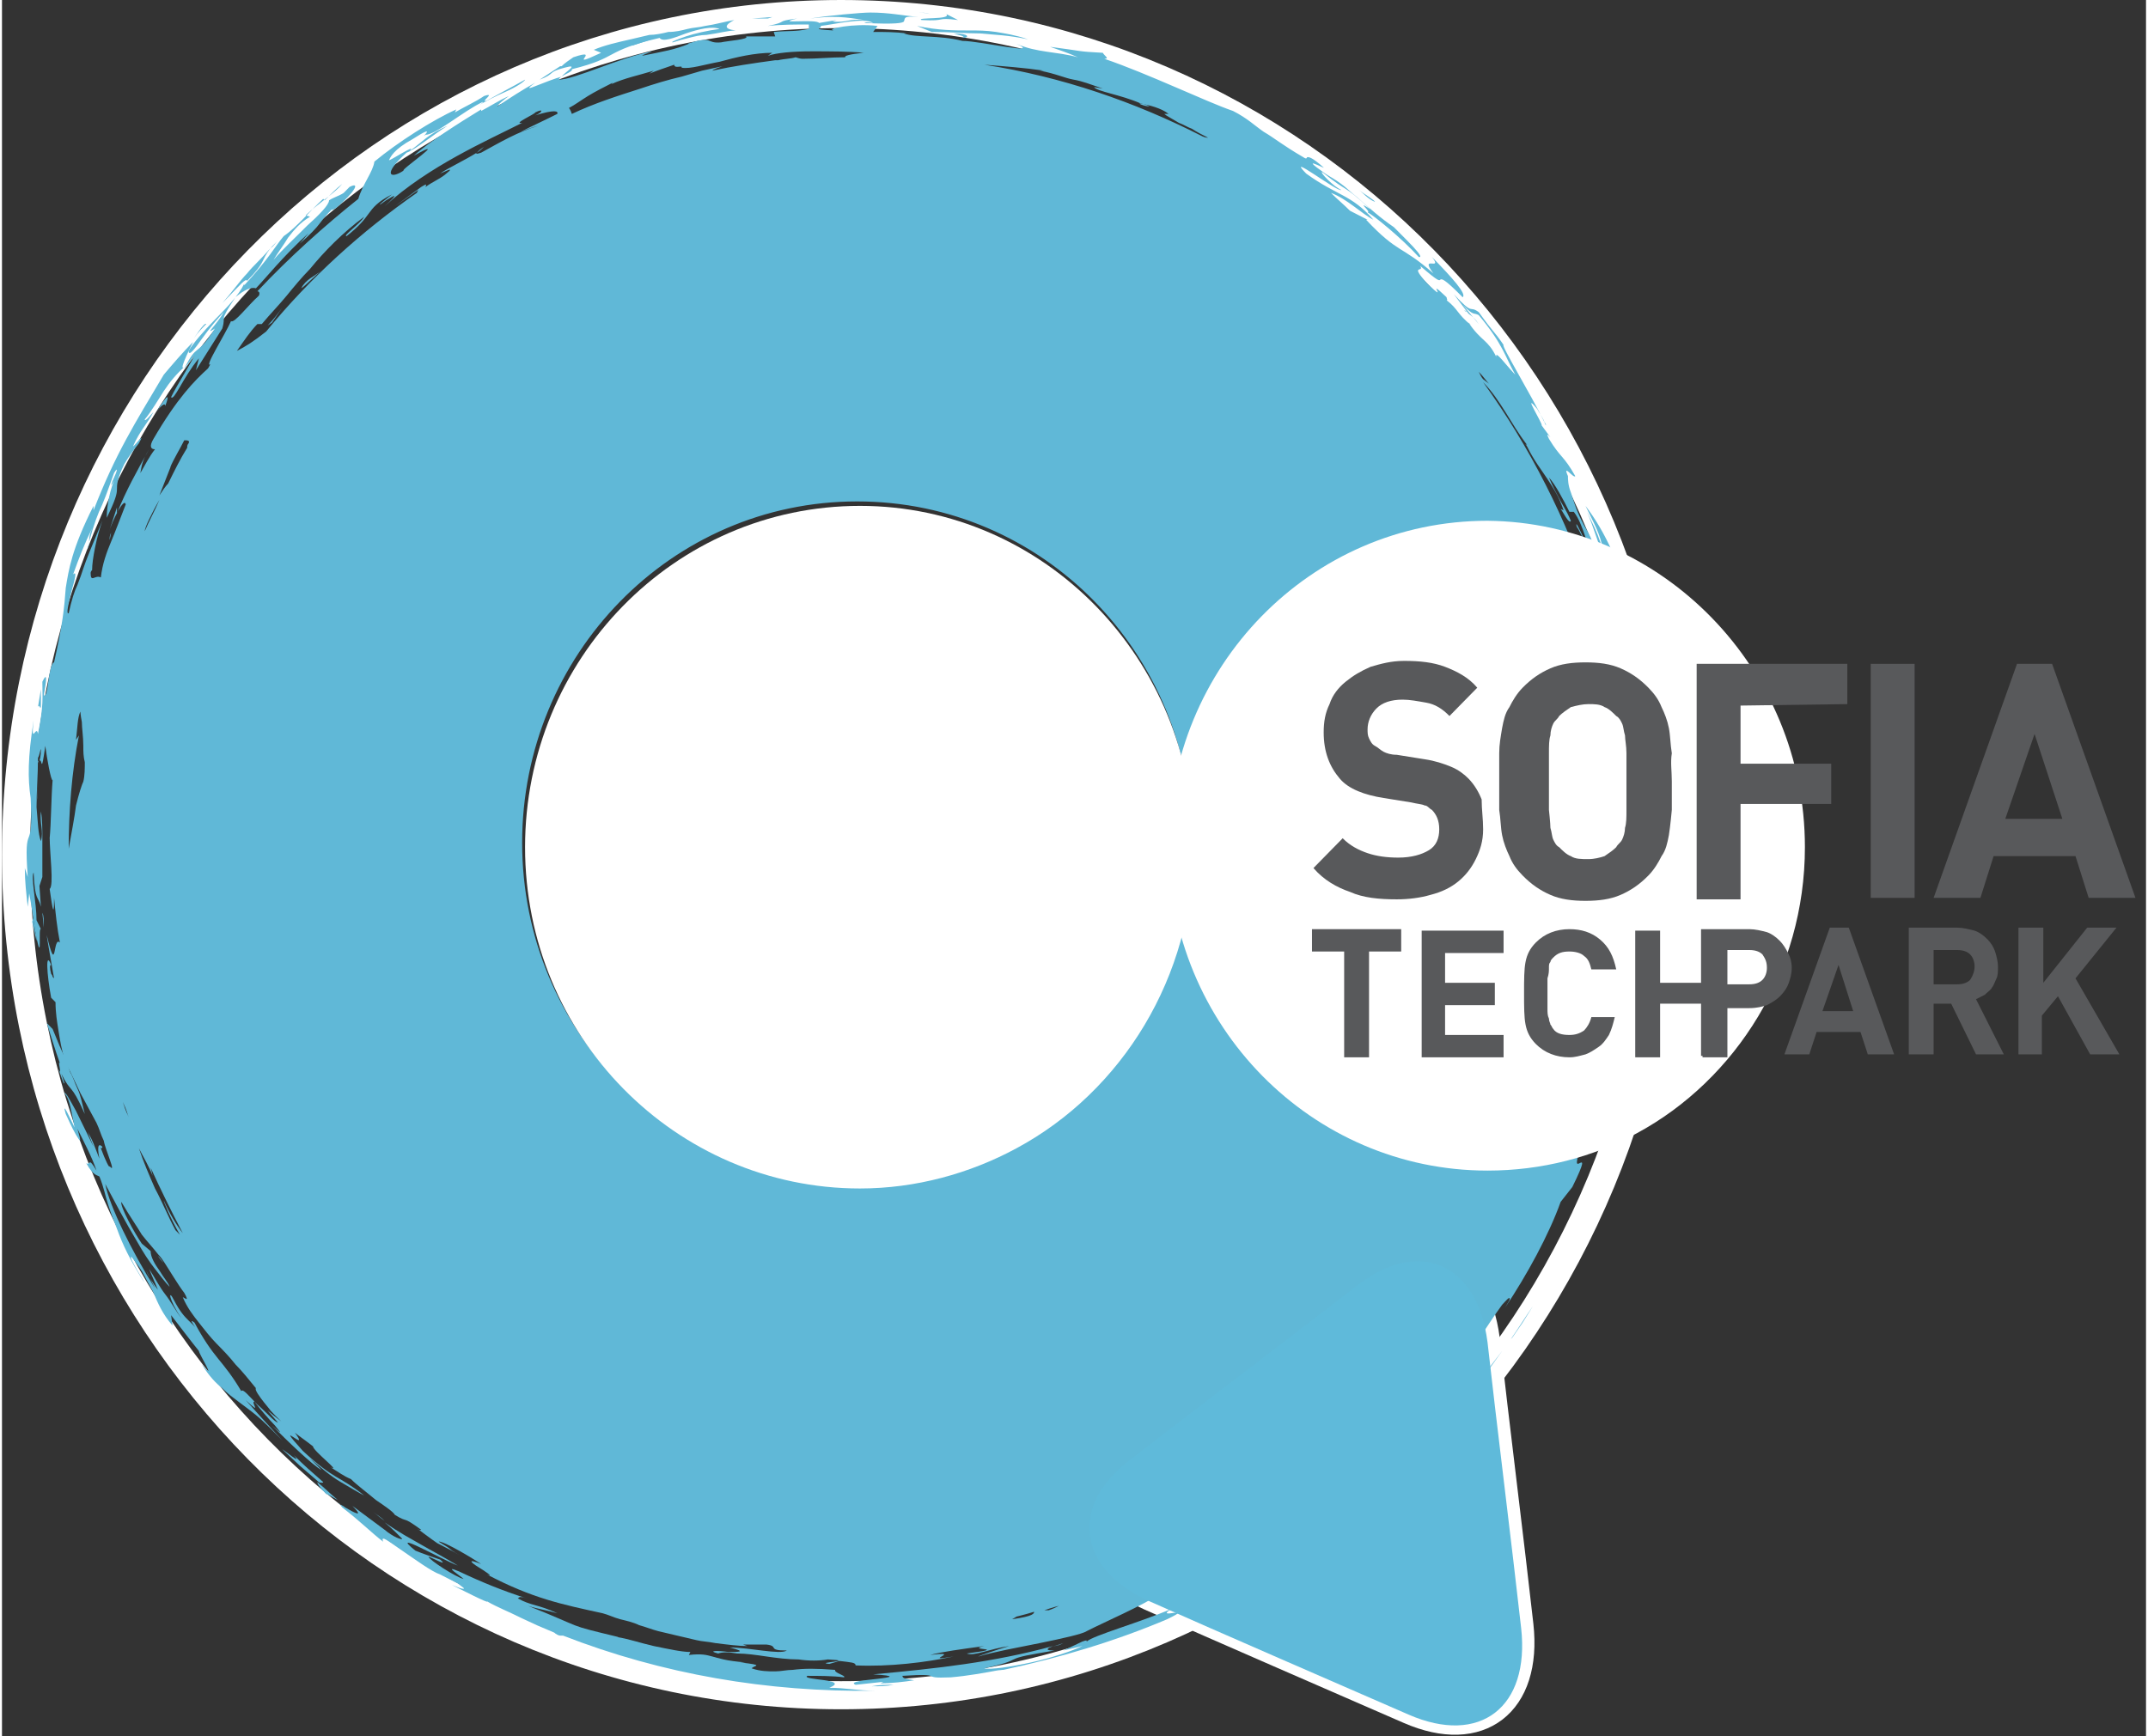 <?xml version="1.0" encoding="UTF-8" standalone="no"?>
<!DOCTYPE svg PUBLIC "-//W3C//DTD SVG 1.1//EN" "http://www.w3.org/Graphics/SVG/1.1/DTD/svg11.dtd">
<svg version="1.1" xmlns="http://www.w3.org/2000/svg" xmlns:xlink="http://www.w3.org/1999/xlink" preserveAspectRatio="xMidYMid meet" viewBox="16.89 63.689 610.2 494.191" width="603.2" height="487.62"><rect x="16.89" y="63.689" width="610.2" height="494.191" fill="#333333" stroke="none"/><defs><path d="M255.68 67.69C126.01 67.69 20.89 174.82 20.89 306.98C20.89 439.14 126.01 546.28 255.68 546.28C385.34 546.28 490.46 439.14 490.46 306.98C490.46 174.82 385.34 67.69 255.68 67.69Z" id="bqS70Etmu"></path><path d="M402.63 428.75C420.11 415.17 436.76 422.39 439.67 444.87C442.17 467.36 446.75 503.85 449.25 526.34C451.75 548.82 437.59 559.85 417.2 550.94C396.8 542.03 363.49 527.61 343.51 518.7C322.7 509.36 320.62 491.12 338.52 477.97C356 464.39 385.14 442.33 402.63 428.75Z" id="c33wIiZMS"></path><path d="M487.13 290.01C487.17 290.1 487.51 290.78 487.55 290.86C486.72 287.89 486.72 281.95 486.72 279.83C487.13 280.25 487.13 279.83 487.55 282.37C486.72 274.31 485.88 273.46 485.47 272.62C484.63 271.77 484.22 271.77 482.97 264.98C482.97 265.83 483.38 266.68 483.38 268.37C483.8 271.77 483.8 274.31 483.38 273.46C485.05 279.83 484.22 280.25 485.47 281.1C486.3 285.34 485.88 290.01 485.05 285.34C485.47 289.59 486.3 293.41 486.72 297.65C486.72 295.1 486.72 292.56 486.72 290.44C487.55 291.71 486.3 301.47 487.55 303.59C487.55 298.92 487.13 294.68 487.13 290.01Z" id="c3szs92ln"></path><path d="M483.8 262.43C482.97 260.31 482.97 258.19 482.55 256.07C483.8 259.46 485.05 263.28 486.3 266.68C486.72 264.98 486.3 261.16 485.88 257.34C485.05 253.52 484.22 249.7 484.22 247.58C484.22 253.1 482.55 243.34 483.8 253.95C483.51 253.44 481.18 249.37 480.89 248.86C480.47 245.89 479.64 242.49 478.81 239.52C478.39 239.52 475.89 233.16 476.72 237.83C477.14 238.67 477.56 240.37 477.97 241.64C477.14 241.22 476.31 238.25 475.48 235.7C474.64 233.16 473.81 231.04 473.39 232.73C475.89 239.52 475.89 240.8 477.97 245.04C479.22 251.83 480.47 256.49 480.47 259.89C480.89 262.01 481.72 262.01 482.14 264.55C482.14 264.13 481.72 263.28 481.72 262.86C482.14 262.77 483.38 262.52 483.8 262.43Z" id="e5zOp9nx8y"></path><path d="M62.93 423.24C62.1 422.39 61.69 421.96 61.27 421.11C61.6 421.54 62.77 423.02 62.93 423.24Z" id="b2Kudtedk3"></path><path d="M29.63 354.93C30.88 358.74 32.13 362.99 33.38 366.38C32.55 365.11 34.21 370.62 32.96 368.08C33.38 368.93 34.63 373.17 34.63 371.9C34.54 371.64 33.88 369.61 33.79 369.35C36.71 375.29 36.29 371.47 40.46 380.81C39.62 377.41 39.21 375.29 38.37 373.59C37.54 371.9 37.13 370.2 36.29 368.93C35.88 367.65 35.46 366.81 35.46 365.96C33.79 362.99 32.55 359.59 31.3 356.62C30.96 356.28 29.97 355.27 29.63 354.93Z" id="g16ix6wdbG"></path><path d="M403.87 480.94C403.46 481.79 401.79 483.06 403.87 481.79C403.87 481.62 403.87 481.02 403.87 480.94Z" id="aSliUlkHp"></path><path d="M456.33 184.79C456.33 184.37 455.91 183.94 455.49 183.09C455.91 183.52 455.91 184.37 456.33 184.79Z" id="dmkdlSI5W"></path><path d="M61.27 188.61C60.44 189.46 60.02 190.31 59.6 191.15C59.94 190.65 61.1 188.86 61.27 188.61Z" id="c17pkthStX"></path><path d="M101.65 127.09C100.4 128.36 99.57 129.21 98.32 130.48C98.99 129.8 101.32 127.43 101.65 127.09Z" id="d7qGAy41Zl"></path><path d="M433.85 152.54C433.43 152.12 433.43 152.12 433.01 152.12C433.01 152.12 433.85 152.54 433.85 152.54Z" id="a1cFvyiIWJ"></path><path d="M229.45 71.08C229.45 71.08 228.2 71.08 226.95 71.08C226.95 71.08 229.45 71.08 229.45 71.08Z" id="gfkJdkyXd"></path><path d="M97.9 131.33C97.9 130.91 97.9 130.91 97.9 131.33C98.32 130.91 98.32 130.91 98.32 130.48C98.24 130.65 97.99 131.16 97.9 131.33Z" id="a1kDkQFIj"></path><path d="M41.29 220.01C41.7 218.73 41.7 218.31 41.7 217.88C41.7 218.73 41.29 219.16 41.29 220.01Z" id="coslNnMKg"></path><path d="M47.95 215.34C47.53 216.19 47.53 216.61 47.53 217.46C47.53 217.46 47.95 215.34 47.95 215.34Z" id="g7zQDZ1e3M"></path><path d="M28.8 327.77C28.8 325.65 28.8 324.38 28.38 323.53C28.47 324.38 28.76 327.35 28.8 327.77Z" id="edW7sjXeA"></path><path d="M42.95 226.37C42.95 225.52 42.95 225.52 42.95 225.52C42.95 225.69 42.95 226.28 42.95 226.37Z" id="bIPJpvEPF"></path><path d="M471.31 221.28C470.48 220.01 470.06 218.73 469.65 217.88C470.06 219.16 470.48 220.01 471.31 221.28Z" id="a1Ma7UoZ4F"></path><path d="M290.23 74.48C292.31 74.48 292.31 73.2 287.73 73.2C288.98 73.63 291.48 74.05 290.23 74.48Z" id="c3VbMVKHbi"></path><path d="M478.81 238.25C478.39 235.7 480.05 239.1 480.05 238.25C479.22 236.55 478.39 234.43 477.56 231.46C477.56 229.76 479.64 234.01 480.05 237.83C479.64 233.58 482.55 242.92 481.3 236.98C477.14 224.25 473.39 215.34 467.57 207.7C467.82 208.21 469.81 212.28 470.06 212.79C470.9 214.49 471.73 216.61 472.15 218.31C472.98 220.01 473.39 221.7 474.23 223.4C474.64 225.1 475.06 226.79 475.48 228.07C475.35 227.94 474.35 226.92 474.23 226.79C473.81 222.98 472.56 220.43 471.73 217.88C470.9 215.34 469.65 212.79 467.98 209.4C470.06 214.07 471.31 219.16 473.39 223.82C474.64 231.04 473.39 226.37 470.9 221.28C471.31 222.55 471.73 223.82 471.73 224.25C472.56 224.67 478.39 239.95 474.23 226.79C475.48 226.79 477.56 234.86 478.81 238.25Z" id="a1TstF4lVm"></path><path d="M27.13 280.25C27.55 280.25 27.55 280.25 27.13 280.25C27.13 281.1 27.55 280.68 27.13 280.25Z" id="d1Q2sAn3ve"></path><path d="M281.07 67.69C279.4 67.26 278.16 67.26 277.32 67.26C278.57 67.26 279.82 67.26 281.07 67.69Z" id="g18igGqHDS"></path><path d="M341.01 93.15C340.97 93.15 340.64 93.15 340.6 93.15C341.01 93.57 342.68 93.99 343.51 93.99C342.68 93.57 341.85 93.15 341.01 93.15Z" id="aaAXZkJFWV"></path><path d="M154.1 105.45C152.85 106.3 152.44 106.72 152.02 107.15C152.85 106.72 153.69 105.87 154.1 105.45Z" id="b4ds5qZCqe"></path><path d="M481.3 318.44C480.47 318.86 481.3 323.95 480.05 329.89C480.05 328.92 480.05 321.11 480.05 320.14C480.47 314.62 480.47 309.53 480.47 304.01C480.47 254.8 465.07 209.4 438.43 172.49C443.42 177.58 446.34 184.37 450.91 190.31C450.5 190.31 450.08 189.46 450.91 190.73C453 194.97 455.08 197.52 456.74 200.06C458.41 202.61 460.07 205.16 461.32 208.97C461.24 208.93 460.57 208.59 460.49 208.55C460.91 208.97 462.99 213.22 463.4 211.94C462.15 208.97 460.91 207.28 460.07 205.58C459.24 203.88 458.41 202.61 457.16 199.64C458.82 201.34 461.32 206 462.99 209.4C463.11 209.4 464.11 209.4 464.24 209.4C467.15 213.22 467.57 218.73 470.48 222.98C470.36 222.42 469.36 218.01 469.23 217.46C469.23 217.46 469.65 217.88 469.65 218.31C468.81 215.76 467.57 214.07 467.15 213.22C465.07 209.4 464.24 206.43 463.4 203.88C462.57 201.76 462.57 200.06 462.57 199.22C460.91 195.4 464.24 200.06 464.65 199.22C461.32 193.28 460.49 194.12 457.16 188.61C456.33 186.91 456.74 187.34 457.58 188.18C457.33 187.85 455.33 185.13 455.08 184.79C455.49 184.37 449.25 174.61 453.83 180.12C454.24 180.97 455.49 182.67 455.91 183.94C451.75 175.46 443.42 161.88 444.25 161.88C441.34 157.64 441.76 158.91 437.18 152.54C434.26 150.42 435.93 153.82 430.1 147.45C430.52 148.01 433.85 152.42 434.26 152.97C435.51 153.82 436.34 154.67 437.18 155.94C436.72 155.39 433.06 150.98 432.6 150.42C435.93 153.82 435.51 152.54 437.18 153.39C444.25 161.88 444.67 165.27 447.58 170.36C445.09 167.82 441.76 163.15 442.17 165.27C439.67 160.18 438.01 161.03 434.26 155.51C434.35 155.6 435.01 156.28 435.1 156.36C430.93 152.97 431.35 151.7 428.02 149.15C428.44 149.15 428.02 148.73 428.02 148.3C421.36 141.94 429.27 150.85 422.61 144.48C417.2 138.54 421.77 141.51 420.53 139.39C425.94 144.06 425.94 143.64 426.35 143.21C426.77 143.21 427.19 142.79 432.6 148.3C433.85 147.45 429.68 142.79 423.86 136.85C427.19 141.09 420.11 136 424.27 141.51C415.11 133.45 414.28 136 405.12 126.24C405.16 126.24 405.5 126.24 405.54 126.24C403.87 125.39 402.21 124.54 400.54 123.69C398.88 122 396.8 120.3 395.13 118.6C399.71 120.3 403.87 124.54 407.2 126.24C400.96 119.03 396.8 119.45 388.06 113.09C381.81 106.72 397.21 118.6 398.05 117.75C395.96 116.91 391.8 112.66 392.63 112.66C400.54 119.03 398.05 115.63 406.37 123.27C401.79 120.3 406.79 124.12 405.54 124.12C407.2 124.97 415.11 131.33 420.11 136.85C422.19 137.27 416.36 131.76 413.03 128.36C409.29 125.82 405.96 122.85 402.63 119.88C400.96 118.6 399.29 116.91 398.05 116.06C396.38 114.78 394.72 113.94 393.47 113.09C385.56 107.57 393.47 111.81 393.05 111.39C389.72 108.42 388.89 108.42 388.47 108.42C388.06 108.42 388.47 109.27 387.22 108.42C381.39 105.03 378.9 102.9 375.98 101.21C373.49 99.51 371.4 97.39 367.24 95.27C359.75 92.72 343.1 84.66 330.61 80.42C332.27 80.42 330.61 79.57 330.19 78.72C322.28 78.3 325.2 78.3 315.2 77.02C317.7 77.87 320.2 78.72 323.11 79.99C316.87 78.3 311.46 78.72 305.63 76.17C313.12 79.57 295.22 75.33 290.23 75.33C283.57 73.63 276.91 74.48 273.58 73.2C273.66 73.2 274.33 73.2 274.41 73.2C271.08 72.78 268.16 72.78 264.83 72.78C264.96 72.61 265.96 71.25 266.08 71.08C259.42 70.23 251.1 71.93 253.59 72.36C246.52 71.93 250.68 71.93 249.85 71.08C253.59 70.66 262.34 68.54 264.83 70.23C264.42 70.23 262.75 69.81 262.34 70.23C271.49 70.66 273.16 70.23 273.58 69.81C273.99 68.96 273.16 68.11 277.74 68.54C273.16 68.11 269.41 67.26 264 67.26C261.5 67.26 251.93 68.11 246.93 68.96C253.59 68.11 256.92 68.54 262.34 69.39C257.76 68.96 257.34 70.23 253.18 69.81C253.26 69.78 253.68 69.64 254.43 69.39C251.43 69.9 249.76 70.18 249.43 70.23C248.6 68.96 236.11 70.66 243.19 68.96C236.53 69.81 241.11 69.81 234.86 71.08C238.61 70.66 242.77 70.66 246.52 70.66C246.52 70.79 246.52 71.8 246.52 71.93C242.35 72.78 241.11 72.36 236.53 72.78C236.57 72.91 236.9 73.93 236.94 74.05C234.03 74.05 231.11 74.05 228.62 74.05C229.87 74.9 223.21 75.33 221.54 75.75C216.96 76.17 219.46 73.63 211.97 76.17C212.01 76.17 212.34 76.17 212.38 76.17C208.22 77.87 205.31 78.3 199.06 79.57C199.48 79.14 201.14 78.72 201.97 78.3C192.82 79.99 179.91 86.36 175.33 86.36C175.75 85.08 179.5 84.24 179.08 83.39C192.82 79.99 187.82 78.3 204.06 74.48C204.89 75.75 208.22 74.48 211.55 73.2C215.3 71.93 219.04 71.08 221.12 71.93C217.79 72.36 214.05 73.2 211.55 74.05C209.05 74.9 206.97 75.75 207.8 75.75C209.05 75.33 210.72 74.9 212.38 74.48C214.05 74.05 215.71 73.63 217.38 73.63C220.71 73.2 223.62 72.36 225.7 72.36C221.96 71.93 222.79 70.66 225.29 69.39C222.79 69.81 219.88 70.66 216.96 71.08C215.3 71.51 213.63 71.51 211.97 71.93C210.3 72.36 208.64 72.78 206.55 72.78C204.89 73.2 202.81 73.63 201.14 73.63C199.48 74.05 197.4 74.48 195.73 74.9C191.98 75.75 188.24 76.6 185.32 77.87C185.53 77.96 187.2 78.64 187.4 78.72C176.58 83.81 188.24 77.02 179.5 79.99C178.25 80.84 177 81.69 176.17 82.54C176.14 82.54 176 82.54 175.75 82.54C172.25 84.83 170.31 86.1 169.92 86.36C174.5 84.66 172 84.24 177 82.96C181.58 81.69 177 84.24 176.17 85.51C174.5 85.93 171.17 87.21 169.09 88.05C167.01 88.9 165.76 89.33 168.67 87.21C164.93 89.33 161.59 91.45 157.85 93.99C157.85 93.57 159.93 91.87 161.18 91.02C158.26 92.3 155.77 93.99 153.27 95.27C153.27 95.22 153.27 94.89 153.27 94.84C147.02 98.66 138.28 104.18 134.12 108C144.94 102.06 129.96 112.24 131.21 112.24C127.46 114.78 124.96 113.51 132.04 107.15C134.54 106.3 139.53 102.06 143.69 99.51C137.87 102.06 137.03 103.75 132.87 106.72C135.37 104.18 127.04 109.69 127.04 109.27C127.46 108.42 128.29 106.3 133.7 103.33C141.61 98.24 135.37 103.75 137.45 102.06C140.36 102.06 148.27 95.27 153.69 92.72C154.1 92.72 152.85 93.57 152.02 93.99C154.1 92.72 157.43 91.02 160.35 89.75C163.26 88.48 165.76 86.78 165.76 86.36C162.01 88.48 158.68 90.18 154.93 92.3C152.44 93.15 157.85 89.75 154.1 91.02C151.6 92.72 148.69 93.99 145.78 95.69C145.82 95.61 146.15 94.93 146.19 94.84C139.53 97.81 129.54 104.18 122.88 109.69C122.46 112.66 119.55 116.06 118.3 120.3C108.73 127.94 98.74 136.85 89.58 146.61C89.99 146.61 90.41 147.03 89.99 147.88C87.08 150.42 82.92 155.94 82.08 155.09C80.42 158.91 74.17 168.67 76.26 167.39C75.84 167.82 75.84 168.24 75.42 168.67C71.68 172.06 66.68 177.15 60.02 188.61C58.77 190.73 59.19 191.58 60.44 191.58C58.77 193.7 57.52 196.25 56.27 198.37C56.69 196.25 56.69 194.97 58.77 191.58C55.44 197.52 52.11 203.46 49.61 209.82C49.61 209.65 49.61 208.3 49.61 208.13C48.78 210.67 47.95 213.22 47.12 215.76C48.36 211.52 51.7 205.16 52.11 207.28C50.45 211.52 49.2 214.91 47.95 217.88C46.7 220.85 45.45 224.25 45.03 228.07C43.37 227.22 42.12 229.76 42.12 226.79C42.12 226.37 42.54 225.95 42.54 225.95C42.54 222.98 43.79 216.61 45.45 211.94C42.12 220.01 40.87 222.98 40.04 225.52C39.62 226.79 39.21 228.07 38.37 230.19C37.54 231.89 36.71 234.43 35.88 238.25C35.04 238.67 35.88 235.28 36.71 231.89C37.54 228.92 38.37 225.95 37.13 227.22C38.79 222.55 40.46 218.31 42.54 214.07C41.7 216.19 41.7 216.61 41.7 217.88C42.95 213.22 44.2 209.82 45.45 207.28C46.7 204.31 47.53 201.76 48.78 198.37C50.03 196.25 49.61 197.94 48.78 199.64C47.95 201.34 47.53 203.03 48.78 200.49C47.12 204.73 46.7 208.97 46.7 211.1C49.2 206 49.61 204.31 49.61 203.03C49.61 201.76 49.61 200.06 51.7 195.82C52.94 193.7 54.19 192 55.86 189.88C57.94 186.06 54.61 190.73 54.19 190.73C56.27 186.06 57.94 184.79 60.02 180.97C59.19 181.82 57.52 183.94 57.52 183.09C59.6 180.55 61.27 177.58 62.93 175.03C64.6 172.49 66.68 169.94 69.18 167.82C66.68 170.36 70.01 163.58 71.26 161.03C68.35 164 65.43 167.39 62.93 170.36C54.61 184.37 49.2 192.85 42.95 208.97C42.95 208.85 42.95 207.83 42.95 207.7C36.71 220.01 35.88 225.95 35.04 231.04C34.63 236.55 34.21 241.22 31.71 252.25C30.05 252.67 30.05 262.86 28.8 261.58C30.05 254.8 29.22 256.07 28.38 257.77C28.38 262.01 28.8 264.55 27.13 272.62C26.72 269.65 25.05 276.43 25.89 268.8C24.22 279.4 24.22 285.34 25.05 290.86C25.89 308.26 22.97 295.95 24.22 313.35C24.14 313.09 23.47 311.06 23.39 310.8C23.39 314.62 23.8 318.01 24.22 321.83C24.26 321.45 24.59 318.4 24.64 318.01C25.47 322.26 25.89 326.5 26.72 330.74C28.38 338.38 27.13 327.35 27.97 328.2C27.55 327.35 27.13 326.5 26.72 325.65C26.72 320.56 25.05 313.35 25.89 312.07C26.3 320.56 27.13 318.44 27.97 321.83C27.94 321.44 27.8 319.46 27.55 315.89C28.05 314.37 28.33 313.52 28.38 313.35C28.38 309.53 28.38 305.71 28.38 302.74C28.38 299.77 28.38 296.8 27.97 294.68C27.55 298.07 28.8 300.19 27.97 303.16C27.13 301.04 27.13 297.65 26.72 293.41C26.72 289.16 27.13 284.5 27.13 279.4C27.55 278.98 27.97 276.01 27.97 277.28C27.97 277.28 27.97 278.98 27.55 280.25C28.38 279.4 27.97 284.92 29.22 276.01C29.63 279.4 30.88 286.19 31.3 285.77C30.88 290.86 30.88 298.07 30.46 302.32C30.46 302.27 30.46 301.93 30.46 301.89C30.46 306.56 31.71 315.89 30.46 316.74C30.88 319.29 31.71 326.92 31.71 319.29C32.13 323.53 32.55 327.77 33.38 332.02C31.3 329.89 32.55 342.2 29.63 329.89C29.63 330.32 30.46 334.99 31.71 342.2C31.71 342.2 31.71 342.2 31.3 341.77C31.3 341.35 30.88 340.93 30.88 340.93C30.46 339.23 30.46 338.38 30.88 338.38C29.22 334.14 29.63 340.93 30.88 347.71C31.01 347.84 32 348.86 32.13 348.99C32.13 351.96 32.55 354.5 32.96 357.05C33.38 359.59 33.79 362.56 35.04 366.38C36.71 369.35 37.96 372.32 39.21 374.87C39.66 375.72 43.33 382.5 43.79 383.35C44.62 385.05 45.03 386.75 45.87 388.44C46.28 390.99 49.61 398.2 47.53 395.66C47.53 396.51 46.28 393.96 45.03 390.57C45.03 390.14 45.45 390.99 45.45 390.14C44.62 389.29 43.79 389.29 44.62 393.54C42.95 389.29 42.95 388.87 41.29 385.9C41.45 386.32 42.79 389.72 42.95 390.14C42.12 388.44 41.29 386.75 40.46 385.05C39.62 383.35 38.79 381.66 37.96 379.96C36.29 376.99 35.04 374.44 34.63 374.87C36.29 376.56 36.71 380.81 37.54 384.63C36.29 382.08 33.79 376.56 35.04 380.81C35.46 381.66 36.71 384.63 37.96 386.75C39.21 388.87 39.62 389.29 38.37 385.05C40.04 388.44 42.54 393.11 43.79 396.93C41.29 392.69 42.12 395.66 40.87 394.81C42.95 398.63 44.2 398.2 44.62 398.63C45.87 401.6 46.28 404.14 47.12 406.69C47.95 409.23 48.78 411.36 49.61 413.48C51.28 418.14 53.36 422.39 57.11 428.33C58.36 430.02 52.53 421.11 53.78 421.54C55.44 423.66 56.69 425.36 57.52 427.05C58.36 428.75 59.19 430.02 60.02 431.72C61.27 434.69 62.52 437.66 65.43 441.06C65.39 440.76 65.06 438.38 65.02 438.09C66.68 440.21 70.84 445.72 72.93 448.27C72.93 449.12 78.34 457.6 73.76 452.09C75.84 455.48 77.92 457.6 79.59 458.87C81.25 460.57 82.5 461.42 84.17 462.69C85.83 463.97 87.08 464.81 89.16 466.51C91.24 468.21 93.32 470.33 96.65 473.72C91.24 467.78 90.41 466.94 86.25 462.27C91.24 466.94 87.5 462.69 88.74 462.69C89.99 464.39 92.91 467.78 94.57 469.48C96.24 471.6 97.07 472.45 93.74 469.48C97.49 473.3 105.4 480.94 107.89 482.21C107.56 481.87 104.9 479.16 104.56 478.82C107.48 481.36 110.39 483.91 113.31 485.6C116.22 487.3 118.3 488.57 119.97 489.42C112.47 483.48 111.64 485.18 102.48 476.69C93.32 466.51 105.4 478.39 99.98 471.18C97.49 469.06 94.99 467.36 92.49 465.24C92.78 465.58 95.11 468.29 95.41 468.63C94.57 468.63 92.08 465.66 89.58 463.54C87.08 461 85.41 458.87 85 459.72C82.5 455.48 80.42 452.93 78.34 450.39C76.26 447.84 74.17 444.87 71.68 440.21C69.6 438.51 72.09 441.9 73.76 444.03C70.84 439.36 69.18 440.21 65.85 433.84C64.18 430.45 64.18 433.42 67.93 438.93C66.27 436.81 65.02 434.27 63.35 432.15C61.69 430.02 60.44 427.48 58.77 424.93C59.6 427.05 60.44 428.75 61.27 430.87C60.02 429.18 58.77 427.48 57.94 425.36C58.77 427.05 59.6 428.75 60.44 430.45C53.78 419.84 47.53 407.11 46.28 400.75C48.78 405.42 52.11 411.78 55.44 417.3C57.11 420.27 58.77 422.81 60.44 424.93C62.1 427.05 63.35 428.75 64.6 430.02C64.18 428.75 62.93 427.48 61.69 425.36C60.44 423.66 59.19 421.54 59.19 419.84C58.94 419.63 56.94 417.93 56.69 417.72C54.61 414.75 50.45 407.11 50.86 405.84C53.36 410.08 55.44 413.05 56.69 415.17C58.36 417.3 59.6 418.57 61.27 420.69C61.27 420.69 62.1 421.54 62.93 422.81C64.6 425.36 67.1 429.6 68.76 431.72C70.43 434.69 68.76 432.99 68.35 432.99C69.6 435.96 71.26 438.09 72.93 440.21C74.59 442.33 76.26 444.45 77.92 446.15C79.59 447.84 81.67 449.96 83.33 452.09C85.41 454.21 87.08 456.33 89.16 458.87C88.33 459.72 94.99 466.94 92.91 464.81C97.9 470.33 101.65 472.45 105.4 475.42C105.4 476.69 113.72 483.06 110.39 481.36C112.47 482.63 114.14 483.91 116.22 484.76C117.88 486.45 120.8 488.57 123.3 490.7C125.79 492.39 128.29 494.09 128.71 494.94C132.87 497.48 130.37 494.94 136.2 499.18C135.79 499.18 136.2 499.61 134.95 498.76C136.2 499.61 138.28 501.3 140.78 503C143.28 504.27 145.78 505.55 147.02 506.39C142.86 503.85 146.19 505.55 141.2 502.58C141.61 502.15 147.44 505.12 153.27 508.94C149.11 507.24 150.36 508.52 152.44 509.79C154.52 511.06 157.02 512.76 154.93 511.91C167.84 518.7 176.17 520.4 187.82 522.94C189.49 523.37 191.15 524.21 192.82 524.64C194.48 525.06 196.56 525.49 198.23 526.34C199.89 526.76 201.97 527.61 203.64 528.03C205.31 528.46 207.39 528.88 209.05 529.31C210.72 529.73 212.8 530.15 214.46 530.58C216.13 531 217.79 531 219.88 531.43C223.21 531.85 226.54 532.28 229.03 532.28C228.95 532.25 228.53 532.11 227.78 531.85C231.78 531.85 234 531.85 234.45 531.85C238.19 532.28 234.45 533.55 240.27 533.55C238.19 534.82 229.87 532.7 224.04 532.7C229.03 533.97 226.54 533.97 223.62 533.97C220.71 533.55 217.38 533.55 220.71 534.4C221.96 533.97 223.62 533.97 226.12 534.4C228.62 534.4 231.53 534.82 234.45 535.25C237.36 535.67 240.69 536.09 243.6 536.09C246.52 536.52 249.43 536.52 251.93 536.09C260.67 536.52 247.77 536.94 252.35 537.37C252.64 537.28 254.97 536.6 255.26 536.52C258.59 536.94 259.84 536.94 259.84 537.79C269.41 538.22 279.82 536.94 287.73 535.25C277.74 536.94 291.06 533.55 281.07 534.82C283.98 533.97 290.23 533.12 296.47 532.28C290.64 533.55 304.38 532.7 291.48 534.4C293.56 535.25 297.72 533.12 303.55 532.28C300.63 533.12 294.39 535.25 294.81 535.25C298.97 533.97 306.05 532.7 312.29 531.43C318.54 530.15 324.36 528.88 325.61 528.03C331.44 525.06 340.6 521.24 347.26 517C354.75 514.88 362.25 510.64 369.74 506.39C369.61 506.52 368.61 507.54 368.49 507.67C372.65 505.12 379.31 501.3 385.56 497.06C385.72 497.06 387.06 497.06 387.22 497.06C391.39 494.09 398.88 488.15 404.71 483.48C404.29 483.06 398.88 487.3 401.38 484.76C398.46 487.3 395.96 489 397.21 489C394.3 491.54 393.47 490.7 390.97 492.39C394.72 489.42 398.46 486.03 402.21 483.06C403.04 482.21 403.46 482.21 403.46 482.21C403.46 482.04 403.46 480.68 403.46 480.51C406.37 477.97 407.2 477.54 407.2 477.97C410.12 475 411.78 472.88 413.86 470.75C415.53 468.63 417.61 466.09 420.53 463.12C418.44 466.51 417.2 468.63 413.03 472.88C415.53 470.75 417.61 468.21 420.11 465.66C418.86 467.36 415.11 471.6 411.78 475C408.45 478.39 405.96 480.94 407.62 480.51C408.25 479.88 413.24 474.79 413.86 474.15C413.86 474.15 418.03 469.06 420.53 466.51C425.1 461.42 428.44 456.33 431.35 452.09C432.18 451.24 433.43 450.39 434.26 449.12C435.1 447.84 436.34 446.57 437.18 444.87C439.26 441.9 441.34 438.51 443.84 435.12C444.67 434.27 446.34 432.15 445.92 433.84C445.79 434.05 444.8 435.75 444.67 435.96C450.91 426.63 457.16 415.17 460.49 405.84C460.82 405.42 463.49 402.02 463.82 401.6C467.57 393.96 466.73 394.38 465.9 394.81C465.07 395.23 464.24 395.66 467.15 387.6C470.06 384.2 474.64 367.65 475.89 367.23C476.72 363.84 477.14 362.56 476.31 362.14C475.89 363.41 475.48 365.96 475.06 367.23C474.64 368.5 474.23 369.35 474.23 367.23C475.48 361.29 476.72 358.74 477.56 354.08C477.56 354.5 477.56 357.9 477.97 356.2C478.39 354.93 478.39 353.23 478.81 351.53C479.22 349.83 479.22 348.14 479.64 346.02C480.05 342.2 480.89 338.38 481.3 334.14C481.72 329.89 481.72 326.08 481.72 322.68C481.72 318.44 481.3 315.04 480.89 312.5C481.72 316.74 482.97 317.17 481.72 322.68C481.3 322.68 481.72 319.71 481.3 318.44ZM37.96 292.98C37.54 296.38 36.71 300.62 35.88 305.29C35.88 294.68 36.71 283.65 38.79 273.04C38.71 273.17 38.04 274.19 37.96 274.31C38.37 270.92 38.37 267.95 39.21 266.25C39.21 266.25 39.21 267.1 39.62 269.22C39.62 270.92 40.04 273.46 40.04 276.01C40.04 277.71 40.04 278.98 40.46 280.68C40.46 282.37 40.46 284.5 40.04 286.19C39.62 287.04 38.79 289.59 37.96 292.98ZM51.28 377.41C52.53 379.96 52.53 380.81 52.94 381.66C52.11 379.96 51.7 378.69 51.28 377.41C51.28 377.84 51.28 377.84 51.28 377.41ZM61.69 206C60.44 208.97 58.77 211.94 57.52 214.91C57.52 214.49 57.94 213.22 58.77 211.52C59.6 209.82 60.44 208.13 61.69 206ZM66.27 413.9C64.18 410.08 62.52 405.84 60.44 402.02C58.77 398.2 57.11 394.38 55.86 390.57C57.11 393.11 58.77 395.66 60.02 399.05C59.6 398.2 59.6 397.35 59.19 396.08C62.1 402.45 65.02 408.39 68.35 414.75C66.68 412.63 64.6 409.23 62.93 405.42C62.93 405.84 64.6 410.08 67.51 415.17C67.26 414.92 66.39 414.03 66.27 413.9ZM69.6 191.15C67.51 194.55 65.85 197.94 64.18 201.34C63.35 202.19 62.52 203.46 61.69 204.73C62.02 203.88 64.68 197.09 65.02 196.25C65.02 196.67 64.6 196.67 64.6 197.09C65.85 194.12 67.51 191.58 68.76 189.03C69.6 189.03 70.43 189.03 70.01 189.88C69.6 190.31 69.6 190.73 69.6 191.15ZM183.66 91.02C185.74 89.75 188.24 88.48 190.74 87.21C190.69 87.25 190.36 87.59 190.32 87.63C194.07 85.93 198.23 85.08 202.39 83.81C202.27 83.9 201.27 84.58 201.14 84.66C203.22 83.81 205.72 82.96 208.22 82.11C208.22 83.39 210.72 82.11 210.3 82.96C212.8 83.39 216.54 82.11 221.12 81.27C225.7 79.99 231.11 78.72 236.11 78.72C235.99 78.81 234.99 79.48 234.86 79.57C237.36 78.72 241.94 78.3 247.35 78.3C252.35 78.3 257.76 78.3 262.34 78.72C262.29 78.72 261.96 78.72 261.92 78.72C258.17 79.14 256.51 79.57 256.92 79.99C252.76 79.99 249.02 80.42 244.85 80.42C244.44 80.42 244.02 80.42 242.77 79.99C241.52 80.42 239.44 80.42 237.78 80.84C237.36 80.84 237.36 80.84 236.94 80.84C230.7 81.69 224.87 82.54 219.04 83.81C219.46 83.39 220.71 82.96 221.96 82.54C219.88 82.96 218.21 83.39 216.13 83.81C215.55 83.98 210.88 85.34 210.3 85.51C206.55 86.36 202.39 87.63 198.64 88.9C191.98 91.02 185.32 93.15 179.08 96.12C178.66 94.84 178.25 94.42 178.25 94.42C179.91 93.57 181.58 92.3 183.66 91.02ZM152.02 107.15C148.69 109.27 143.28 111.81 141.61 113.09C145.36 111.39 144.94 111.81 142.86 113.51C141.2 114.78 139.12 115.63 137.45 116.91C137.45 116.48 138.28 115.63 136.2 116.91C135.7 117.27 133.2 119.11 128.71 122.42L135.37 117.75C135.12 118.26 134.98 118.55 134.95 118.6C119.13 129.63 104.56 142.79 92.08 158.06C88.33 161.03 86.25 162.3 83.75 163.58C85.83 160.61 87.5 158.06 89.58 155.94C89.7 155.94 90.7 155.94 90.83 155.94C93.32 152.97 95.82 150.42 97.9 147.88C99.98 145.33 102.07 142.79 104.56 140.24C108.73 135.15 113.72 130.06 119.97 125.39C118.72 127.51 113.72 130.91 114.97 130.91C118.72 127.94 119.97 126.24 121.22 124.54C122.46 122.85 123.71 121.15 127.88 119.03C122.46 123.27 124.55 122 126.21 120.72C128.29 119.45 130.37 118.18 125.79 122.42C138.28 110.97 154.93 103.75 164.93 98.66C162.01 99.09 168.67 96.12 168.67 95.69C171.17 94.42 170.75 95.69 168.67 96.54C174.08 94.84 175.33 95.27 174.92 96.12C171.59 97.81 167.84 99.51 164.51 101.21C166.59 100.36 167.84 99.93 169.5 99.51C163.68 101.21 158.68 104.18 153.27 107.15C152.02 107.57 151.6 107.57 152.02 107.15ZM306.05 523.79C307.71 523.37 309.38 522.94 310.63 522.52C310.63 522.94 310.63 523.79 304.38 524.64C305.21 524.21 305.63 523.79 306.05 523.79ZM313.54 522.09C314.79 521.67 316.04 521.24 317.7 520.82C316.87 521.24 316.04 521.67 314.79 522.09C314.37 522.09 313.96 522.09 313.54 522.09ZM260.26 400.75C207.8 400.75 164.93 357.47 164.93 303.59C164.93 250.13 207.39 206.43 260.26 206.43C313.12 206.43 355.58 249.7 355.58 303.59C355.17 340.93 334.77 373.17 304.8 389.29C291.48 396.51 276.07 400.75 260.26 400.75ZM296.47 82.11C301.88 82.54 307.71 82.96 313.54 83.81C313.54 83.81 313.12 83.81 312.29 83.81C316.87 84.66 319.37 85.93 321.87 86.36C324.36 86.78 326.44 87.63 330.19 88.9C329.94 88.86 327.94 88.52 327.69 88.48C328.53 89.75 335.19 90.6 341.01 93.15C343.1 93.57 346.84 94.42 348.92 96.12C348.8 96.12 347.8 96.12 347.68 96.12C348.09 96.54 349.76 97.39 351.84 98.66C353.09 99.09 354.34 99.93 355.58 100.36C356.83 101.21 358.5 102.06 360.16 102.9C360.16 102.9 359.33 102.9 358.5 102.48C339.35 92.72 318.54 85.51 296.47 82.11ZM440.09 172.91C439.92 172.78 438.59 171.76 438.43 171.64C438.01 171.21 437.59 170.36 437.18 169.52C438.43 170.79 439.26 172.06 440.09 172.91Z" id="a2jKK2Wdos"></path><path d="M101.65 133.03C104.56 130.48 106.23 128.79 107.48 127.09C108.73 125.39 109.56 124.54 110.81 123.27C110.81 123.69 111.22 123.27 112.06 122.85C117.05 118.6 119.13 115.21 115.8 116.91C115.64 117.08 114.3 118.43 114.14 118.6C112.89 119.45 111.22 119.88 109.98 120.72C109.98 122 107.06 124.97 103.73 127.94C100.4 131.33 96.65 134.73 94.16 137.7C95.41 135.57 97.07 133.45 98.32 131.33C99.98 129.21 101.65 127.09 104.56 125.39C104.44 125.35 103.44 125.01 103.31 124.97C107.48 121.15 111.64 118.6 113.72 116.06C112.06 117.33 110.39 119.03 108.73 120.72C108.68 120.68 108.35 120.34 108.31 120.3C104.56 123.69 100.82 128.36 97.07 130.91C94.57 133.88 92.91 137.27 85.83 144.91C85.83 144.87 85.83 144.53 85.83 144.48C84.17 147.88 80.84 151.27 77.5 154.67C74.17 158.06 71.26 161.45 70.01 163.58C70.01 165.27 71.68 163.15 73.76 160.18C75.84 157.21 78.75 153.82 80 152.54C77.92 156.36 74.17 159.33 77.5 157.21C72.09 165.7 72.51 161.03 68.76 168.67C69.05 168.29 71.39 165.23 71.68 164.85C70.84 166.55 69.6 168.67 68.35 170.79C67.1 172.91 65.85 175.03 65.02 176.73C65.85 178 68.35 171.21 72.93 165.7C72.87 165.92 72.59 167.06 72.09 169.09L75.84 163.15C78.09 159.59 79.34 157.61 79.59 157.21C80.84 152.97 78.34 155.94 83.33 148.3C85.83 146.18 87.91 145.33 89.16 145.76C91.66 143.21 97.07 136.42 104.15 130.06C104.15 130.06 101.9 132.73 101.65 133.03Z" id="ex3fow9Eu"></path><path d="M466.32 215.34C465.48 213.64 464.65 211.94 465.07 213.64C466.32 215.34 467.98 220.01 468.4 219.16C467.98 219.58 467.15 217.04 466.32 215.34Z" id="a1NEmbG5k2"></path><path d="M465.48 215.76C466.23 218.05 466.65 219.33 466.73 219.58C466.73 220.01 467.15 219.58 467.57 220.85C467.29 220.18 466.59 218.48 465.48 215.76Z" id="b4dAMndRH"></path><path d="M407.62 121.15C407.62 120.72 404.71 119.03 403.04 117.75C404.29 118.6 405.54 120.3 407.62 121.15Z" id="b12hHcqBOA"></path><path d="M430.52 465.24L433.85 461L440.51 452.93C442.51 450.13 443.62 448.58 443.84 448.27C439.26 454.21 434.26 461 426.77 469.06C427.27 468.55 428.52 467.28 430.52 465.24Z" id="a2IbBORiBN"></path><path d="M446.75 444.45L449.67 440.21C451.41 437.41 452.39 435.85 452.58 435.54C450.5 438.51 448.42 441.9 446.34 444.87C446.39 444.82 446.53 444.68 446.75 444.45Z" id="btyCvdI7S"></path><path d="M281.49 72.78C286.9 72.78 291.06 73.2 295.22 73.2C299.39 73.63 303.13 73.63 308.96 74.9C305.21 73.63 302.3 73.2 299.8 72.78C296.89 72.36 294.81 72.36 292.31 72.36C287.73 72.36 283.57 72.36 277.32 71.08C278.16 71.42 280.65 72.44 281.49 72.78Z" id="a1CJBSHtA"></path><path d="M288.98 69.39C288.65 69.22 285.98 67.86 285.65 67.69C287.31 69.39 276.91 68.54 278.57 69.39C286.06 69.81 282.32 68.54 288.98 69.39Z" id="b3bImtQEei"></path><path d="M236.11 68.54L230.28 68.96L234.86 68.96L236.11 68.54Z" id="bSD9nf1GL"></path><path d="M196.56 76.6L201.56 74.9L201.14 74.9L195.73 76.6L196.56 76.6Z" id="b5APy5GyT"></path><path d="M93.32 134.3C90.41 137.7 88.33 139.39 86.66 141.51C84.58 143.64 82.92 146.18 79.59 150C85 144.48 86.25 142.79 86.66 143.64C92.08 138.12 90.41 138.12 93.32 134.3Z" id="daiQMbuya"></path><path d="M93.32 134.3C94.16 133.88 94.57 133.03 95.41 132.18C94.57 133.03 93.74 133.88 93.32 134.3Z" id="ehxNyJoGq"></path><path d="M71.68 159.76C72.51 158.48 74.17 156.79 75.01 155.94C74.59 155.09 70.84 161.03 71.68 159.76Z" id="f6sM91FNmE"></path><path d="M107.89 140.67C105.81 142.36 103.31 143.21 102.07 145.76C102.9 145.33 106.23 141.94 107.89 140.67Z" id="b4BuPS6vKZ"></path><path d="M63.35 179.27C64.18 177.15 65.02 174.18 60.85 180.97C61.69 179.7 63.35 178 63.35 179.27Z" id="d3hHapmnO8"></path><path d="M93.74 155.51C94.57 154.24 95.82 152.54 96.65 151.27C95.41 152.97 94.16 154.67 92.49 156.36C92.74 156.19 93.49 155.68 93.74 155.51Z" id="dYuV7X0io"></path><path d="M27.97 259.89C27.47 262.94 27.19 264.64 27.13 264.98C27.55 263.71 27.97 266.68 27.97 264.13C27.97 263.56 27.97 262.15 27.97 259.89Z" id="b3cdG4SdIe"></path><path d="M27.13 266.25L27.13 265.4L27.13 266.25Z" id="jekesGW3a"></path><path d="M26.72 293.83C26.72 293.79 26.72 293.45 26.72 293.41C26.72 290.86 27.13 288.74 27.13 286.62C27.13 289.16 26.72 291.71 26.72 293.83Z" id="a2wwPthLfT"></path><path d="M25.47 326.08C25.89 327.77 26.3 329.89 26.72 331.59C26.72 331.46 26.72 330.45 26.72 330.32C26.3 328.62 25.89 326.5 25.89 324.8C25.8 325.06 25.55 325.82 25.47 326.08Z" id="buu5JSYj2"></path><path d="M256.51 541.19C257.34 540.76 253.59 539.91 254.01 539.06C248.6 538.64 245.27 538.64 241.94 539.06C240.27 539.06 238.61 539.49 236.94 539.49C234.86 539.49 232.78 539.49 230.28 538.64C230.7 537.79 234.45 537.79 226.95 536.94C227.12 536.94 228.45 536.94 228.62 536.94C222.79 536.52 220.71 535.67 219.04 535.25C217.38 534.82 216.13 534.4 212.38 534.82C212.42 534.74 212.76 534.06 212.8 533.97C210.3 533.97 206.55 533.12 202.39 532.28C198.64 531.43 194.9 530.15 191.98 529.73C192.03 529.73 192.36 529.73 192.4 529.73C176.58 525.91 183.66 527.61 166.59 520.82C169.09 521.67 172 522.09 174.92 522.94C169.5 520.4 167.42 520.82 163.68 518.7C164.09 518.7 163.68 517.85 166.17 518.7C159.51 516.58 153.27 514.03 147.02 511.06C142.03 508.94 147.44 512.33 148.27 513.18C146.19 512.76 138.28 507.67 138.28 506.82C139.53 507.24 144.11 509.79 141.61 507.67C139.12 506.82 136.62 505.97 134.54 505.12C126.63 498.76 142.03 507.67 146.61 509.36C142.45 506.82 139.12 505.12 136.2 503.42C133.29 501.73 129.96 500.03 125.79 497.06C128.29 499.18 129.54 500.45 130.79 501.73C130.79 502.15 128.29 501.3 125.79 499.18C122.88 497.06 119.55 494.51 116.64 492.39C119.97 495.79 117.47 494.51 114.55 492.82C114.14 492.39 113.72 492.39 113.31 491.97C112.89 491.97 112.47 491.54 112.47 491.54C112.56 491.59 113.22 491.93 113.31 491.97C113.31 491.97 113.31 492.39 113.72 492.82C118.72 496.64 122.05 500.03 125.38 502.58C124.55 500.45 127.04 502.58 130.79 505.12C134.54 507.67 139.12 511.06 141.61 511.91C141.95 512.08 143.61 512.93 146.61 514.46C147.61 515.22 148.16 515.64 148.27 515.73C148.69 516.15 147.86 516.15 144.94 514.88C147.44 516.15 155.77 520.4 154.93 519.55C157.85 521.24 161.18 522.52 164.51 524.21C164.81 524.36 166.34 525.06 169.09 526.34C172.09 527.61 173.75 528.32 174.08 528.46C174.5 528.88 175.33 529.31 175.75 529.31C175.83 529.31 176.5 529.31 176.58 529.31C204.89 540.34 234.86 545.43 265.25 545C260.67 545 256.92 544.16 252.35 544.16C258.59 541.61 244.02 542.03 246.1 540.76C249.02 540.76 253.59 540.76 256.51 541.19Z" id="b2YWu57xOV"></path><path d="M122.46 494.09C123.71 494.94 124.55 495.79 125.79 496.64C124.96 495.79 123.71 494.94 122.46 494.09Z" id="b6XnfhDhd0"></path><path d="M264.42 543.73C266.5 543.73 268.58 543.73 270.66 543.31C268.58 543.31 266.5 543.31 264.42 543.73Z" id="b7HqbH0uY"></path><path d="M99.98 477.97C102.48 480.94 97.49 476.69 96.65 476.27C96.99 476.58 98.65 478.14 101.65 480.94C104.9 483.74 106.7 485.29 107.06 485.6C106.65 485.6 108.31 486.03 108.31 485.6C105.4 483.06 102.48 480.51 99.98 477.97Z" id="bSjze2A4o"></path><path d="M112.47 490.7C110.39 489 108.73 487.3 106.65 485.6C106.65 486.03 107.06 486.88 109.14 489C109.56 489 110.81 489.85 112.47 490.7Z" id="eUnq3Ggd"></path><path d="M318.95 531.43C318.12 531.85 317.29 532.28 316.04 532.28C316.87 532.28 317.7 531.85 318.95 531.43Z" id="gqn5zyvEo"></path><path d="M325.61 531C325.61 530.58 325.61 530.58 324.36 531C324 531.17 322.2 532.02 318.95 533.55C322.2 532.78 324 532.36 324.36 532.28C321.87 533.55 315.62 535.67 309.79 536.94C303.97 538.22 298.14 539.06 296.47 538.64C301.88 537.37 303.13 536.94 304.8 536.09C306.46 535.25 308.96 534.82 316.45 533.55C315.62 533.55 312.71 533.55 316.04 532.28C298.97 536.94 283.15 538.64 264.83 540.34C271.91 540.76 269.83 541.19 266.08 541.61C262.34 542.03 257.76 542.46 259.84 543.31C260.37 543.25 263 542.97 267.75 542.46C267.25 542.71 266.97 542.85 266.92 542.88C270.25 542.88 273.58 542.46 276.49 542.03C274.41 541.61 273.16 541.61 273.16 540.76C286.06 539.91 277.32 541.61 286.9 541.19C291.89 540.76 296.47 539.91 301.05 539.06C300.93 539.11 299.93 539.45 299.8 539.49C301.05 539.06 301.47 539.06 301.88 539.06C317.7 535.67 333.52 531 348.51 524.64C357.25 520.4 344.35 525.06 349.76 521.67C341.01 525.49 327.28 529.31 325.61 531Z" id="b1qFamfrlZ"></path><path d="M423.86 470.33C424.27 470.33 424.27 469.91 423.86 470.33C423.86 470.33 423.86 470.33 423.86 470.33Z" id="b207he5aAN"></path><path d="M419.69 474.57C418.03 477.12 415.95 479.24 414.28 481.36C414.74 480.85 418.4 476.78 418.86 476.27C420.94 475 422.61 473.3 423.86 471.6C423.86 471.48 423.86 470.46 423.86 470.33C423.44 471.6 420.53 475.42 418.86 476.27C419.28 475.85 419.28 475 419.69 474.57Z" id="d7p20dIBuH"></path><path d="M407.2 488.57C412.2 483.91 410.95 483.06 408.04 485.18C412.62 480.51 411.37 483.91 413.86 480.09C413.03 479.66 407.62 485.18 406.37 486.45C406.54 486.88 407.04 488.15 407.2 488.57Z" id="a1rLEzfiQc"></path><path d="M363.49 516.58C364.49 515.81 365.05 515.39 365.16 515.3C363.91 516.15 362.25 516.58 360.58 517.43C360.97 517.31 361.94 517.03 363.49 516.58Z" id="b2dPuouz52"></path><path d="M365.16 514.88C367.66 513.61 369.04 512.9 369.32 512.76C368.91 513.18 368.49 512.76 367.66 512.76C367.32 513.04 366.49 513.75 365.16 514.88Z" id="c3htzZxuZ"></path><path d="M380.15 507.24C382.23 505.97 384.31 505.12 386.39 503.42C384.31 504.7 382.23 505.97 380.15 507.24Z" id="d2eKHuW0Qp"></path><path d="M380.56 507.24C378.9 508.09 377.23 508.94 375.98 509.79C376.9 509.28 380.1 507.5 380.56 507.24Z" id="fQ84a5VUU"></path><path d="M375.98 509.79C372.24 511.82 370.15 512.96 369.74 513.18C370.57 513.61 371.82 514.03 377.65 510.21C377.43 510.16 376.87 510.01 375.98 509.79Z" id="a19ga0fYSK"></path><path d="M397.63 496.21C397.63 496.64 400.13 494.09 401.79 492.82C400.54 493.67 398.88 494.94 397.63 496.21Z" id="euGBWUIw6"></path><path d="M477.56 385.05C477.97 384.2 478.39 382.93 478.81 382.08C478.39 382.93 477.97 383.78 477.56 385.05Z" id="f9VUTkyxu"></path><path d="M305.63 390.57C292.31 397.78 276.91 402.02 261.09 402.02C208.64 402.02 165.76 358.74 165.76 304.86C165.76 251.4 208.22 207.7 261.09 207.7C313.54 207.7 356 251.4 356 304.86C356 341.77 335.6 374.44 305.63 390.57Z" id="d2IIjVHs0n"></path><path d="M482.14 386.32C469.65 393.11 455.08 396.93 439.67 396.93C389.72 396.93 348.92 355.77 348.92 304.44C348.92 253.52 389.3 211.94 439.67 211.94C489.21 212.37 530.01 253.95 530.01 304.86C530.01 340.08 510.44 371.05 482.14 386.32Z" id="brkbzEEJR"></path><path d="M402.63 429.6C420.11 416.02 436.76 423.24 439.67 445.72C442.17 468.21 446.75 504.7 449.25 527.18C451.75 549.67 437.59 560.7 417.2 551.79C396.8 542.88 363.49 528.46 343.51 519.55C322.7 510.21 320.62 491.97 338.52 478.82C356 465.24 385.14 443.18 402.63 429.6Z" id="fwlf7xtoX"></path><path d="M436.34 308.26C435.1 310.8 433.43 312.92 431.35 314.62C429.27 316.32 426.77 317.59 423.44 318.44C420.53 319.29 417.2 319.71 413.86 319.71C408.87 319.71 404.29 319.29 400.54 317.59C396.8 316.32 393.05 314.2 390.14 310.8C390.97 309.95 397.63 303.16 398.46 302.32C400.54 304.44 403.04 305.71 405.54 306.56C408.04 307.41 410.95 307.83 414.28 307.83C418.03 307.83 420.94 306.98 423.02 305.71C425.1 304.44 425.94 302.32 425.94 299.77C425.94 297.22 425.1 295.53 423.86 294.25C423.02 293.83 422.61 292.98 421.77 292.98C420.94 292.56 419.69 292.56 418.03 292.13C417.24 292.01 410.91 290.99 410.12 290.86C404.71 290.01 400.13 288.31 397.63 285.34C394.72 281.95 393.05 277.71 393.05 272.19C393.05 269.22 393.47 266.68 394.72 264.13C395.55 261.58 397.21 259.46 399.29 257.77C401.38 256.07 403.46 254.8 406.37 253.52C409.29 252.67 412.2 251.83 415.95 251.83C420.53 251.83 424.27 252.25 427.6 253.52C430.93 254.8 434.26 256.49 436.76 259.46C435.97 260.27 429.64 266.72 428.85 267.52C426.77 265.4 424.69 264.13 422.19 263.71C419.69 263.28 417.61 262.86 415.53 262.86C412.2 262.86 409.7 263.71 408.04 265.4C406.37 267.1 405.54 269.22 405.54 271.34C405.54 272.19 405.54 273.04 405.96 273.89C406.37 274.74 406.79 275.59 407.62 276.01C408.45 276.43 409.29 277.28 410.12 277.71C410.95 278.13 412.2 278.56 413.86 278.56C414.66 278.68 420.98 279.7 421.77 279.83C424.69 280.25 427.19 281.1 429.27 281.95C431.35 282.8 433.01 284.07 434.26 285.34C435.93 287.04 437.18 289.16 438.01 291.28C438.01 294.25 438.43 296.8 438.43 299.77C438.43 303.16 437.59 305.71 436.34 308.26Z" id="a3jwbWGU8r"></path><path d="M492.13 294.25C492.13 294.25 491.71 298.92 491.29 301.47C490.88 303.59 490.46 305.71 489.21 307.41C488.38 309.1 487.13 311.23 485.47 312.92C482.97 315.47 480.47 317.17 477.56 318.44C474.64 319.71 471.31 320.14 467.57 320.14C463.82 320.14 460.49 319.71 457.58 318.44C454.66 317.17 452.16 315.47 449.67 312.92C448 311.23 446.75 309.53 445.92 307.41C445.09 305.71 444.25 303.59 443.84 301.47C443.42 299.35 443.42 296.8 443.01 294.25C443.01 291.71 443.01 289.16 443.01 286.19C443.01 283.22 443.01 280.68 443.01 278.13C443.01 275.59 443.42 273.46 443.84 270.92C444.25 268.8 444.67 266.68 445.92 264.98C446.75 263.28 448 261.16 449.67 259.46C452.16 256.92 454.66 255.22 457.58 253.95C460.49 252.67 463.82 252.25 467.57 252.25C471.31 252.25 474.64 252.67 477.56 253.95C480.47 255.22 482.97 256.92 485.47 259.46C487.13 261.16 488.38 262.86 489.21 264.98C490.05 266.68 490.88 268.8 491.29 270.92C491.71 273.04 491.71 275.59 492.13 278.13C491.71 280.68 492.13 283.22 492.13 286.19C492.13 287.81 492.13 293.45 492.13 294.25ZM479.22 278.13C479.22 276.01 478.81 274.31 478.81 273.04C478.39 271.77 478.39 270.49 477.97 269.65C477.56 268.8 477.14 267.95 476.31 267.52C475.48 266.68 474.23 265.4 472.98 264.98C471.73 264.13 470.06 264.13 468.4 264.13C466.73 264.13 465.07 264.55 463.4 264.98C462.15 265.83 460.91 266.68 460.07 267.52C459.66 268.37 458.82 268.8 458.41 269.65C457.99 270.49 457.58 271.77 457.58 273.04C457.16 274.31 457.16 276.01 457.16 278.13C457.16 280.25 457.16 282.8 457.16 286.19C457.16 287 457.16 293.45 457.16 294.25C457.16 294.25 457.58 298.07 457.58 299.35C457.99 300.62 457.99 301.89 458.41 302.74C458.82 303.59 459.24 304.44 460.07 304.86C460.91 305.71 462.15 306.98 463.4 307.41C464.65 308.26 466.32 308.26 468.4 308.26C470.06 308.26 471.73 307.83 472.98 307.41C474.23 306.56 475.48 305.71 476.31 304.86C476.72 304.01 477.56 303.59 477.97 302.74C478.39 301.89 478.81 300.62 478.81 299.35C479.22 298.07 479.22 296.38 479.22 294.25C479.22 292.13 479.22 289.16 479.22 286.19C479.22 283.22 479.22 280.25 479.22 278.13Z" id="b7MIOFmS3"></path><path d="M511.69 264.55L511.69 281.1L537.5 281.1L537.5 292.56L511.69 292.56L511.69 319.71L499.2 319.71L499.2 252.67L542.08 252.67L542.08 264.13L511.69 264.55Z" id="o269skPxWE"></path><path d="M548.74 319.29L548.74 252.67L561.23 252.67L561.23 319.29L548.74 319.29Z" id="arZem3IeS"></path><path d="M610.77 319.29L607.02 307.41L583.71 307.41L579.96 319.29L566.64 319.29L590.37 252.67L600.36 252.67L624.09 319.29L610.77 319.29ZM595.37 272.62L587.04 296.8L603.28 296.8L595.37 272.62Z" id="b3BevJRQqR"></path><path d="M405.96 334.56L405.96 364.68L398.88 364.68L398.88 334.56L389.72 334.56L389.72 328.2L415.11 328.2L415.11 334.56L405.96 334.56Z" id="a1ikZXKpZ9"></path><path d="M420.94 364.68L420.94 328.62L444.25 328.62L444.25 334.99L427.6 334.99L427.6 343.47L441.76 343.47L441.76 349.83L427.6 349.83L427.6 358.32L444.25 358.32L444.25 364.68L420.94 364.68Z" id="apSnBFH0B"></path><path d="M475.89 353.23C475.48 354.93 475.06 356.62 474.23 358.32C473.39 359.59 472.56 360.87 471.31 361.71C470.06 362.56 468.81 363.41 467.57 363.84C465.9 364.26 464.65 364.68 462.99 364.68C459.24 364.68 455.91 363.41 453.41 360.87C451.75 359.17 450.91 357.47 450.5 355.35C450.08 353.23 450.08 350.26 450.08 346.44C450.08 342.62 450.08 339.65 450.5 337.53C450.91 335.41 451.75 333.71 453.41 332.02C455.91 329.47 459.24 328.2 462.99 328.2C466.32 328.2 469.23 329.05 471.73 331.17C474.23 333.29 475.48 335.83 476.31 339.65C475.6 339.65 469.94 339.65 469.23 339.65C468.81 337.96 468.4 336.68 467.15 335.83C466.32 334.99 464.65 334.56 462.99 334.56C460.91 334.56 459.66 334.99 458.41 336.26C457.99 336.68 457.58 337.11 457.58 337.53C457.16 337.96 457.16 338.38 457.16 339.23C457.16 340.08 457.16 340.93 456.74 342.2C456.74 342.62 456.74 346.02 456.74 346.44C456.74 346.44 456.74 349.83 456.74 350.68C456.74 351.96 456.74 352.8 457.16 353.65C457.16 354.5 457.58 354.93 457.58 355.35C457.99 355.77 457.99 356.2 458.41 356.62C459.24 357.9 460.91 358.32 462.99 358.32C464.65 358.32 465.9 357.9 467.15 357.05C467.98 356.2 468.81 354.93 469.23 353.23C470.56 353.23 474.56 353.23 475.89 353.23Z" id="e14I28bfog"></path><path d="M500.87 364.68L500.87 349.41L488.8 349.41L488.8 364.68L481.72 364.68L481.72 328.62L488.8 328.62L488.8 343.47L500.87 343.47L500.87 328.62L507.95 328.62L507.95 364.68L500.87 364.68Z" id="cj4tAeSjT"></path><path d="M525.43 343.47C525.01 344.74 524.18 346.02 522.93 347.29C522.1 348.14 520.85 348.99 519.19 349.83C517.94 350.26 516.27 350.68 514.19 350.68C513.75 350.68 511.53 350.68 507.53 350.68L507.53 364.26L500.45 364.26L500.45 328.2C508.7 328.2 513.27 328.2 514.19 328.2C515.86 328.2 517.52 328.62 519.19 329.05C520.43 329.47 521.68 330.32 522.93 331.59C523.76 332.44 524.6 333.71 525.43 335.41C525.85 336.26 526.26 337.53 526.26 339.23C526.26 340.93 525.85 342.2 525.43 343.47ZM517.94 335.41C517.1 334.56 515.86 334.14 514.19 334.14C513.75 334.14 511.53 334.14 507.53 334.14L507.53 343.9C511.53 343.9 513.75 343.9 514.19 343.9C515.86 343.9 517.1 343.47 517.94 342.62C518.77 341.77 519.19 340.5 519.19 339.23C519.19 337.53 518.77 336.68 517.94 335.41Z" id="a3DL8m1io1"></path><path d="M547.91 363.84L545.83 357.47L533.34 357.47L531.26 363.84L524.18 363.84L537.09 327.77L542.5 327.77L555.4 363.84L547.91 363.84ZM539.58 338.38L535 351.53L543.75 351.53L539.58 338.38Z" id="d2d4zeedQg"></path><path d="M578.71 363.84L571.64 349.41L566.64 349.41L566.64 363.84L559.57 363.84L559.57 327.77C567.81 327.77 572.39 327.77 573.3 327.77C574.97 327.77 576.63 328.2 578.3 328.62C579.55 329.05 580.8 329.89 582.04 331.17C582.88 332.02 583.71 333.29 584.13 334.56C584.54 335.83 584.96 337.53 584.96 338.8C584.96 340.08 584.96 341.35 584.54 342.2C584.13 343.05 583.71 344.32 583.29 344.74C582.88 345.59 582.04 346.02 581.21 346.87C580.38 347.29 579.55 347.71 578.71 348.14C579.24 349.18 581.88 354.42 586.62 363.84L578.71 363.84ZM577.05 335.41C576.22 334.56 574.97 334.14 573.3 334.14C572.86 334.14 570.64 334.14 566.64 334.14L566.64 343.9C570.64 343.9 572.86 343.9 573.3 343.9C574.97 343.9 576.22 343.47 577.05 342.62C577.88 341.35 578.3 340.08 578.3 338.8C578.3 337.53 577.88 336.26 577.05 335.41Z" id="cWLY87165"></path><path d="M611.19 363.84L602.03 347.29L597.45 352.8L597.45 363.84L590.79 363.84L590.79 327.77L597.86 327.77L597.86 343.47L610.35 327.77L618.68 327.77L607.02 342.2L619.51 363.84L611.19 363.84Z" id="b2a3Pf2BgZ"></path></defs><g><g><use xlink:href="#bqS70Etmu" opacity="1" fill="#000000" fill-opacity="0"></use><g><use xlink:href="#bqS70Etmu" opacity="1" fill-opacity="0" stroke="#ffffff" stroke-width="8" stroke-opacity="1"></use></g></g><g><use xlink:href="#c33wIiZMS" opacity="1" fill="#ed2121" fill-opacity="1"></use><g><use xlink:href="#c33wIiZMS" opacity="1" fill-opacity="0" stroke="#ffffff" stroke-width="7" stroke-opacity="1"></use></g></g><g><use xlink:href="#c3szs92ln" opacity="1" fill="#60b8d7" fill-opacity="1"></use><g><use xlink:href="#c3szs92ln" opacity="1" fill-opacity="0" stroke="#000000" stroke-width="1" stroke-opacity="0"></use></g></g><g><use xlink:href="#e5zOp9nx8y" opacity="1" fill="#60b8d7" fill-opacity="1"></use><g><use xlink:href="#e5zOp9nx8y" opacity="1" fill-opacity="0" stroke="#000000" stroke-width="1" stroke-opacity="0"></use></g></g><g><use xlink:href="#b2Kudtedk3" opacity="1" fill="#60b8d7" fill-opacity="1"></use><g><use xlink:href="#b2Kudtedk3" opacity="1" fill-opacity="0" stroke="#000000" stroke-width="1" stroke-opacity="0"></use></g></g><g><use xlink:href="#g16ix6wdbG" opacity="1" fill="#60b8d7" fill-opacity="1"></use><g><use xlink:href="#g16ix6wdbG" opacity="1" fill-opacity="0" stroke="#000000" stroke-width="1" stroke-opacity="0"></use></g></g><g><use xlink:href="#aSliUlkHp" opacity="1" fill="#60b8d7" fill-opacity="1"></use><g><use xlink:href="#aSliUlkHp" opacity="1" fill-opacity="0" stroke="#000000" stroke-width="1" stroke-opacity="0"></use></g></g><g><use xlink:href="#dmkdlSI5W" opacity="1" fill="#60b8d7" fill-opacity="1"></use><g><use xlink:href="#dmkdlSI5W" opacity="1" fill-opacity="0" stroke="#000000" stroke-width="1" stroke-opacity="0"></use></g></g><g><use xlink:href="#c17pkthStX" opacity="1" fill="#60b8d7" fill-opacity="1"></use><g><use xlink:href="#c17pkthStX" opacity="1" fill-opacity="0" stroke="#000000" stroke-width="1" stroke-opacity="0"></use></g></g><g><use xlink:href="#d7qGAy41Zl" opacity="1" fill="#60b8d7" fill-opacity="1"></use><g><use xlink:href="#d7qGAy41Zl" opacity="1" fill-opacity="0" stroke="#000000" stroke-width="1" stroke-opacity="0"></use></g></g><g><use xlink:href="#a1cFvyiIWJ" opacity="1" fill="#60b8d7" fill-opacity="1"></use><g><use xlink:href="#a1cFvyiIWJ" opacity="1" fill-opacity="0" stroke="#000000" stroke-width="1" stroke-opacity="0"></use></g></g><g><use xlink:href="#gfkJdkyXd" opacity="1" fill="#60b8d7" fill-opacity="1"></use><g><use xlink:href="#gfkJdkyXd" opacity="1" fill-opacity="0" stroke="#000000" stroke-width="1" stroke-opacity="0"></use></g></g><g><use xlink:href="#a1kDkQFIj" opacity="1" fill="#60b8d7" fill-opacity="1"></use><g><use xlink:href="#a1kDkQFIj" opacity="1" fill-opacity="0" stroke="#000000" stroke-width="1" stroke-opacity="0"></use></g></g><g><use xlink:href="#coslNnMKg" opacity="1" fill="#60b8d7" fill-opacity="1"></use><g><use xlink:href="#coslNnMKg" opacity="1" fill-opacity="0" stroke="#000000" stroke-width="1" stroke-opacity="0"></use></g></g><g><use xlink:href="#g7zQDZ1e3M" opacity="1" fill="#60b8d7" fill-opacity="1"></use><g><use xlink:href="#g7zQDZ1e3M" opacity="1" fill-opacity="0" stroke="#000000" stroke-width="1" stroke-opacity="0"></use></g></g><g><use xlink:href="#edW7sjXeA" opacity="1" fill="#60b8d7" fill-opacity="1"></use><g><use xlink:href="#edW7sjXeA" opacity="1" fill-opacity="0" stroke="#000000" stroke-width="1" stroke-opacity="0"></use></g></g><g><use xlink:href="#bIPJpvEPF" opacity="1" fill="#60b8d7" fill-opacity="1"></use><g><use xlink:href="#bIPJpvEPF" opacity="1" fill-opacity="0" stroke="#000000" stroke-width="1" stroke-opacity="0"></use></g></g><g><use xlink:href="#a1Ma7UoZ4F" opacity="1" fill="#60b8d7" fill-opacity="1"></use><g><use xlink:href="#a1Ma7UoZ4F" opacity="1" fill-opacity="0" stroke="#000000" stroke-width="1" stroke-opacity="0"></use></g></g><g><use xlink:href="#c3VbMVKHbi" opacity="1" fill="#60b8d7" fill-opacity="1"></use><g><use xlink:href="#c3VbMVKHbi" opacity="1" fill-opacity="0" stroke="#000000" stroke-width="1" stroke-opacity="0"></use></g></g><g><use xlink:href="#a1TstF4lVm" opacity="1" fill="#60b8d7" fill-opacity="1"></use><g><use xlink:href="#a1TstF4lVm" opacity="1" fill-opacity="0" stroke="#000000" stroke-width="1" stroke-opacity="0"></use></g></g><g><use xlink:href="#d1Q2sAn3ve" opacity="1" fill="#60b8d7" fill-opacity="1"></use><g><use xlink:href="#d1Q2sAn3ve" opacity="1" fill-opacity="0" stroke="#000000" stroke-width="1" stroke-opacity="0"></use></g></g><g><use xlink:href="#g18igGqHDS" opacity="1" fill="#60b8d7" fill-opacity="1"></use><g><use xlink:href="#g18igGqHDS" opacity="1" fill-opacity="0" stroke="#000000" stroke-width="1" stroke-opacity="0"></use></g></g><g><use xlink:href="#aaAXZkJFWV" opacity="1" fill="#60b8d7" fill-opacity="1"></use><g><use xlink:href="#aaAXZkJFWV" opacity="1" fill-opacity="0" stroke="#000000" stroke-width="1" stroke-opacity="0"></use></g></g><g><use xlink:href="#b4ds5qZCqe" opacity="1" fill="#60b8d7" fill-opacity="1"></use><g><use xlink:href="#b4ds5qZCqe" opacity="1" fill-opacity="0" stroke="#000000" stroke-width="1" stroke-opacity="0"></use></g></g><g><use xlink:href="#a2jKK2Wdos" opacity="1" fill="#60b8d7" fill-opacity="1"></use><g><use xlink:href="#a2jKK2Wdos" opacity="1" fill-opacity="0" stroke="#000000" stroke-width="1" stroke-opacity="0"></use></g></g><g><use xlink:href="#ex3fow9Eu" opacity="1" fill="#60b8d7" fill-opacity="1"></use><g><use xlink:href="#ex3fow9Eu" opacity="1" fill-opacity="0" stroke="#000000" stroke-width="1" stroke-opacity="0"></use></g></g><g><use xlink:href="#a1NEmbG5k2" opacity="1" fill="#60b8d7" fill-opacity="1"></use><g><use xlink:href="#a1NEmbG5k2" opacity="1" fill-opacity="0" stroke="#000000" stroke-width="1" stroke-opacity="0"></use></g></g><g><use xlink:href="#b4dAMndRH" opacity="1" fill="#60b8d7" fill-opacity="1"></use><g><use xlink:href="#b4dAMndRH" opacity="1" fill-opacity="0" stroke="#000000" stroke-width="1" stroke-opacity="0"></use></g></g><g><use xlink:href="#b12hHcqBOA" opacity="1" fill="#60b8d7" fill-opacity="1"></use><g><use xlink:href="#b12hHcqBOA" opacity="1" fill-opacity="0" stroke="#000000" stroke-width="1" stroke-opacity="0"></use></g></g><g><use xlink:href="#a2IbBORiBN" opacity="1" fill="#60b8d7" fill-opacity="1"></use><g><use xlink:href="#a2IbBORiBN" opacity="1" fill-opacity="0" stroke="#000000" stroke-width="1" stroke-opacity="0"></use></g></g><g><use xlink:href="#btyCvdI7S" opacity="1" fill="#60b8d7" fill-opacity="1"></use><g><use xlink:href="#btyCvdI7S" opacity="1" fill-opacity="0" stroke="#000000" stroke-width="1" stroke-opacity="0"></use></g></g><g><use xlink:href="#a1CJBSHtA" opacity="1" fill="#60b8d7" fill-opacity="1"></use><g><use xlink:href="#a1CJBSHtA" opacity="1" fill-opacity="0" stroke="#000000" stroke-width="1" stroke-opacity="0"></use></g></g><g><use xlink:href="#b3bImtQEei" opacity="1" fill="#60b8d7" fill-opacity="1"></use><g><use xlink:href="#b3bImtQEei" opacity="1" fill-opacity="0" stroke="#000000" stroke-width="1" stroke-opacity="0"></use></g></g><g><use xlink:href="#bSD9nf1GL" opacity="1" fill="#60b8d7" fill-opacity="1"></use><g><use xlink:href="#bSD9nf1GL" opacity="1" fill-opacity="0" stroke="#000000" stroke-width="1" stroke-opacity="0"></use></g></g><g><use xlink:href="#b5APy5GyT" opacity="1" fill="#60b8d7" fill-opacity="1"></use><g><use xlink:href="#b5APy5GyT" opacity="1" fill-opacity="0" stroke="#000000" stroke-width="1" stroke-opacity="0"></use></g></g><g><use xlink:href="#daiQMbuya" opacity="1" fill="#60b8d7" fill-opacity="1"></use><g><use xlink:href="#daiQMbuya" opacity="1" fill-opacity="0" stroke="#000000" stroke-width="1" stroke-opacity="0"></use></g></g><g><use xlink:href="#ehxNyJoGq" opacity="1" fill="#60b8d7" fill-opacity="1"></use><g><use xlink:href="#ehxNyJoGq" opacity="1" fill-opacity="0" stroke="#000000" stroke-width="1" stroke-opacity="0"></use></g></g><g><use xlink:href="#f6sM91FNmE" opacity="1" fill="#60b8d7" fill-opacity="1"></use><g><use xlink:href="#f6sM91FNmE" opacity="1" fill-opacity="0" stroke="#000000" stroke-width="1" stroke-opacity="0"></use></g></g><g><use xlink:href="#b4BuPS6vKZ" opacity="1" fill="#60b8d7" fill-opacity="1"></use><g><use xlink:href="#b4BuPS6vKZ" opacity="1" fill-opacity="0" stroke="#000000" stroke-width="1" stroke-opacity="0"></use></g></g><g><use xlink:href="#d3hHapmnO8" opacity="1" fill="#60b8d7" fill-opacity="1"></use><g><use xlink:href="#d3hHapmnO8" opacity="1" fill-opacity="0" stroke="#000000" stroke-width="1" stroke-opacity="0"></use></g></g><g><use xlink:href="#dYuV7X0io" opacity="1" fill="#60b8d7" fill-opacity="1"></use><g><use xlink:href="#dYuV7X0io" opacity="1" fill-opacity="0" stroke="#000000" stroke-width="1" stroke-opacity="0"></use></g></g><g><use xlink:href="#b3cdG4SdIe" opacity="1" fill="#60b8d7" fill-opacity="1"></use><g><use xlink:href="#b3cdG4SdIe" opacity="1" fill-opacity="0" stroke="#000000" stroke-width="1" stroke-opacity="0"></use></g></g><g><use xlink:href="#jekesGW3a" opacity="1" fill="#60b8d7" fill-opacity="1"></use><g><use xlink:href="#jekesGW3a" opacity="1" fill-opacity="0" stroke="#000000" stroke-width="1" stroke-opacity="0"></use></g></g><g><use xlink:href="#a2wwPthLfT" opacity="1" fill="#60b8d7" fill-opacity="1"></use><g><use xlink:href="#a2wwPthLfT" opacity="1" fill-opacity="0" stroke="#000000" stroke-width="1" stroke-opacity="0"></use></g></g><g><use xlink:href="#buu5JSYj2" opacity="1" fill="#60b8d7" fill-opacity="1"></use><g><use xlink:href="#buu5JSYj2" opacity="1" fill-opacity="0" stroke="#000000" stroke-width="1" stroke-opacity="0"></use></g></g><g><use xlink:href="#b2YWu57xOV" opacity="1" fill="#60b8d7" fill-opacity="1"></use><g><use xlink:href="#b2YWu57xOV" opacity="1" fill-opacity="0" stroke="#000000" stroke-width="1" stroke-opacity="0"></use></g></g><g><use xlink:href="#b6XnfhDhd0" opacity="1" fill="#60b8d7" fill-opacity="1"></use><g><use xlink:href="#b6XnfhDhd0" opacity="1" fill-opacity="0" stroke="#000000" stroke-width="1" stroke-opacity="0"></use></g></g><g><use xlink:href="#b7HqbH0uY" opacity="1" fill="#60b8d7" fill-opacity="1"></use><g><use xlink:href="#b7HqbH0uY" opacity="1" fill-opacity="0" stroke="#000000" stroke-width="1" stroke-opacity="0"></use></g></g><g><use xlink:href="#bSjze2A4o" opacity="1" fill="#60b8d7" fill-opacity="1"></use><g><use xlink:href="#bSjze2A4o" opacity="1" fill-opacity="0" stroke="#000000" stroke-width="1" stroke-opacity="0"></use></g></g><g><use xlink:href="#eUnq3Ggd" opacity="1" fill="#60b8d7" fill-opacity="1"></use><g><use xlink:href="#eUnq3Ggd" opacity="1" fill-opacity="0" stroke="#000000" stroke-width="1" stroke-opacity="0"></use></g></g><g><use xlink:href="#gqn5zyvEo" opacity="1" fill="#60b8d7" fill-opacity="1"></use><g><use xlink:href="#gqn5zyvEo" opacity="1" fill-opacity="0" stroke="#000000" stroke-width="1" stroke-opacity="0"></use></g></g><g><use xlink:href="#b1qFamfrlZ" opacity="1" fill="#60b8d7" fill-opacity="1"></use><g><use xlink:href="#b1qFamfrlZ" opacity="1" fill-opacity="0" stroke="#000000" stroke-width="1" stroke-opacity="0"></use></g></g><g><use xlink:href="#b207he5aAN" opacity="1" fill="#60b8d7" fill-opacity="1"></use><g><use xlink:href="#b207he5aAN" opacity="1" fill-opacity="0" stroke="#000000" stroke-width="1" stroke-opacity="0"></use></g></g><g><use xlink:href="#d7p20dIBuH" opacity="1" fill="#60b8d7" fill-opacity="1"></use><g><use xlink:href="#d7p20dIBuH" opacity="1" fill-opacity="0" stroke="#000000" stroke-width="1" stroke-opacity="0"></use></g></g><g><use xlink:href="#a1rLEzfiQc" opacity="1" fill="#60b8d7" fill-opacity="1"></use><g><use xlink:href="#a1rLEzfiQc" opacity="1" fill-opacity="0" stroke="#000000" stroke-width="1" stroke-opacity="0"></use></g></g><g><use xlink:href="#b2dPuouz52" opacity="1" fill="#60b8d7" fill-opacity="1"></use><g><use xlink:href="#b2dPuouz52" opacity="1" fill-opacity="0" stroke="#000000" stroke-width="1" stroke-opacity="0"></use></g></g><g><use xlink:href="#c3htzZxuZ" opacity="1" fill="#60b8d7" fill-opacity="1"></use><g><use xlink:href="#c3htzZxuZ" opacity="1" fill-opacity="0" stroke="#000000" stroke-width="1" stroke-opacity="0"></use></g></g><g><use xlink:href="#d2eKHuW0Qp" opacity="1" fill="#60b8d7" fill-opacity="1"></use><g><use xlink:href="#d2eKHuW0Qp" opacity="1" fill-opacity="0" stroke="#000000" stroke-width="1" stroke-opacity="0"></use></g></g><g><use xlink:href="#fQ84a5VUU" opacity="1" fill="#60b8d7" fill-opacity="1"></use><g><use xlink:href="#fQ84a5VUU" opacity="1" fill-opacity="0" stroke="#000000" stroke-width="1" stroke-opacity="0"></use></g></g><g><use xlink:href="#a19ga0fYSK" opacity="1" fill="#60b8d7" fill-opacity="1"></use><g><use xlink:href="#a19ga0fYSK" opacity="1" fill-opacity="0" stroke="#000000" stroke-width="1" stroke-opacity="0"></use></g></g><g><use xlink:href="#euGBWUIw6" opacity="1" fill="#60b8d7" fill-opacity="1"></use><g><use xlink:href="#euGBWUIw6" opacity="1" fill-opacity="0" stroke="#000000" stroke-width="1" stroke-opacity="0"></use></g></g><g><use xlink:href="#f9VUTkyxu" opacity="1" fill="#60b8d7" fill-opacity="1"></use><g><use xlink:href="#f9VUTkyxu" opacity="1" fill-opacity="0" stroke="#000000" stroke-width="1" stroke-opacity="0"></use></g></g><g><use xlink:href="#d2IIjVHs0n" opacity="1" fill="#ffffff" fill-opacity="1"></use><g><use xlink:href="#d2IIjVHs0n" opacity="1" fill-opacity="0" stroke="#000000" stroke-width="1" stroke-opacity="0"></use></g></g><g><use xlink:href="#brkbzEEJR" opacity="1" fill="#ffffff" fill-opacity="1"></use><g><use xlink:href="#brkbzEEJR" opacity="1" fill-opacity="0" stroke="#000000" stroke-width="1" stroke-opacity="0"></use></g></g><g><use xlink:href="#fwlf7xtoX" opacity="1" fill="#5fbada" fill-opacity="1"></use><g><use xlink:href="#fwlf7xtoX" opacity="1" fill-opacity="0" stroke="#000000" stroke-width="1" stroke-opacity="0"></use></g></g><g><use xlink:href="#a3jwbWGU8r" opacity="1" fill="#58595b" fill-opacity="1"></use><g><use xlink:href="#a3jwbWGU8r" opacity="1" fill-opacity="0" stroke="#000000" stroke-width="1" stroke-opacity="0"></use></g></g><g><use xlink:href="#b7MIOFmS3" opacity="1" fill="#58595b" fill-opacity="1"></use><g><use xlink:href="#b7MIOFmS3" opacity="1" fill-opacity="0" stroke="#000000" stroke-width="1" stroke-opacity="0"></use></g></g><g><use xlink:href="#o269skPxWE" opacity="1" fill="#58595b" fill-opacity="1"></use><g><use xlink:href="#o269skPxWE" opacity="1" fill-opacity="0" stroke="#000000" stroke-width="1" stroke-opacity="0"></use></g></g><g><use xlink:href="#arZem3IeS" opacity="1" fill="#58595b" fill-opacity="1"></use><g><use xlink:href="#arZem3IeS" opacity="1" fill-opacity="0" stroke="#000000" stroke-width="1" stroke-opacity="0"></use></g></g><g><use xlink:href="#b3BevJRQqR" opacity="1" fill="#58595b" fill-opacity="1"></use><g><use xlink:href="#b3BevJRQqR" opacity="1" fill-opacity="0" stroke="#000000" stroke-width="1" stroke-opacity="0"></use></g></g><g><use xlink:href="#a1ikZXKpZ9" opacity="1" fill="#58595b" fill-opacity="1"></use><g><use xlink:href="#a1ikZXKpZ9" opacity="1" fill-opacity="0" stroke="#000000" stroke-width="1" stroke-opacity="0"></use></g></g><g><use xlink:href="#apSnBFH0B" opacity="1" fill="#58595b" fill-opacity="1"></use><g><use xlink:href="#apSnBFH0B" opacity="1" fill-opacity="0" stroke="#000000" stroke-width="1" stroke-opacity="0"></use></g></g><g><use xlink:href="#e14I28bfog" opacity="1" fill="#58595b" fill-opacity="1"></use><g><use xlink:href="#e14I28bfog" opacity="1" fill-opacity="0" stroke="#000000" stroke-width="1" stroke-opacity="0"></use></g></g><g><use xlink:href="#cj4tAeSjT" opacity="1" fill="#58595b" fill-opacity="1"></use><g><use xlink:href="#cj4tAeSjT" opacity="1" fill-opacity="0" stroke="#000000" stroke-width="1" stroke-opacity="0"></use></g></g><g><use xlink:href="#a3DL8m1io1" opacity="1" fill="#58595b" fill-opacity="1"></use><g><use xlink:href="#a3DL8m1io1" opacity="1" fill-opacity="0" stroke="#000000" stroke-width="1" stroke-opacity="0"></use></g></g><g><use xlink:href="#d2d4zeedQg" opacity="1" fill="#58595b" fill-opacity="1"></use><g><use xlink:href="#d2d4zeedQg" opacity="1" fill-opacity="0" stroke="#000000" stroke-width="1" stroke-opacity="0"></use></g></g><g><use xlink:href="#cWLY87165" opacity="1" fill="#58595b" fill-opacity="1"></use><g><use xlink:href="#cWLY87165" opacity="1" fill-opacity="0" stroke="#000000" stroke-width="1" stroke-opacity="0"></use></g></g><g><use xlink:href="#b2a3Pf2BgZ" opacity="1" fill="#58595b" fill-opacity="1"></use><g><use xlink:href="#b2a3Pf2BgZ" opacity="1" fill-opacity="0" stroke="#000000" stroke-width="1" stroke-opacity="0"></use></g></g></g></svg>